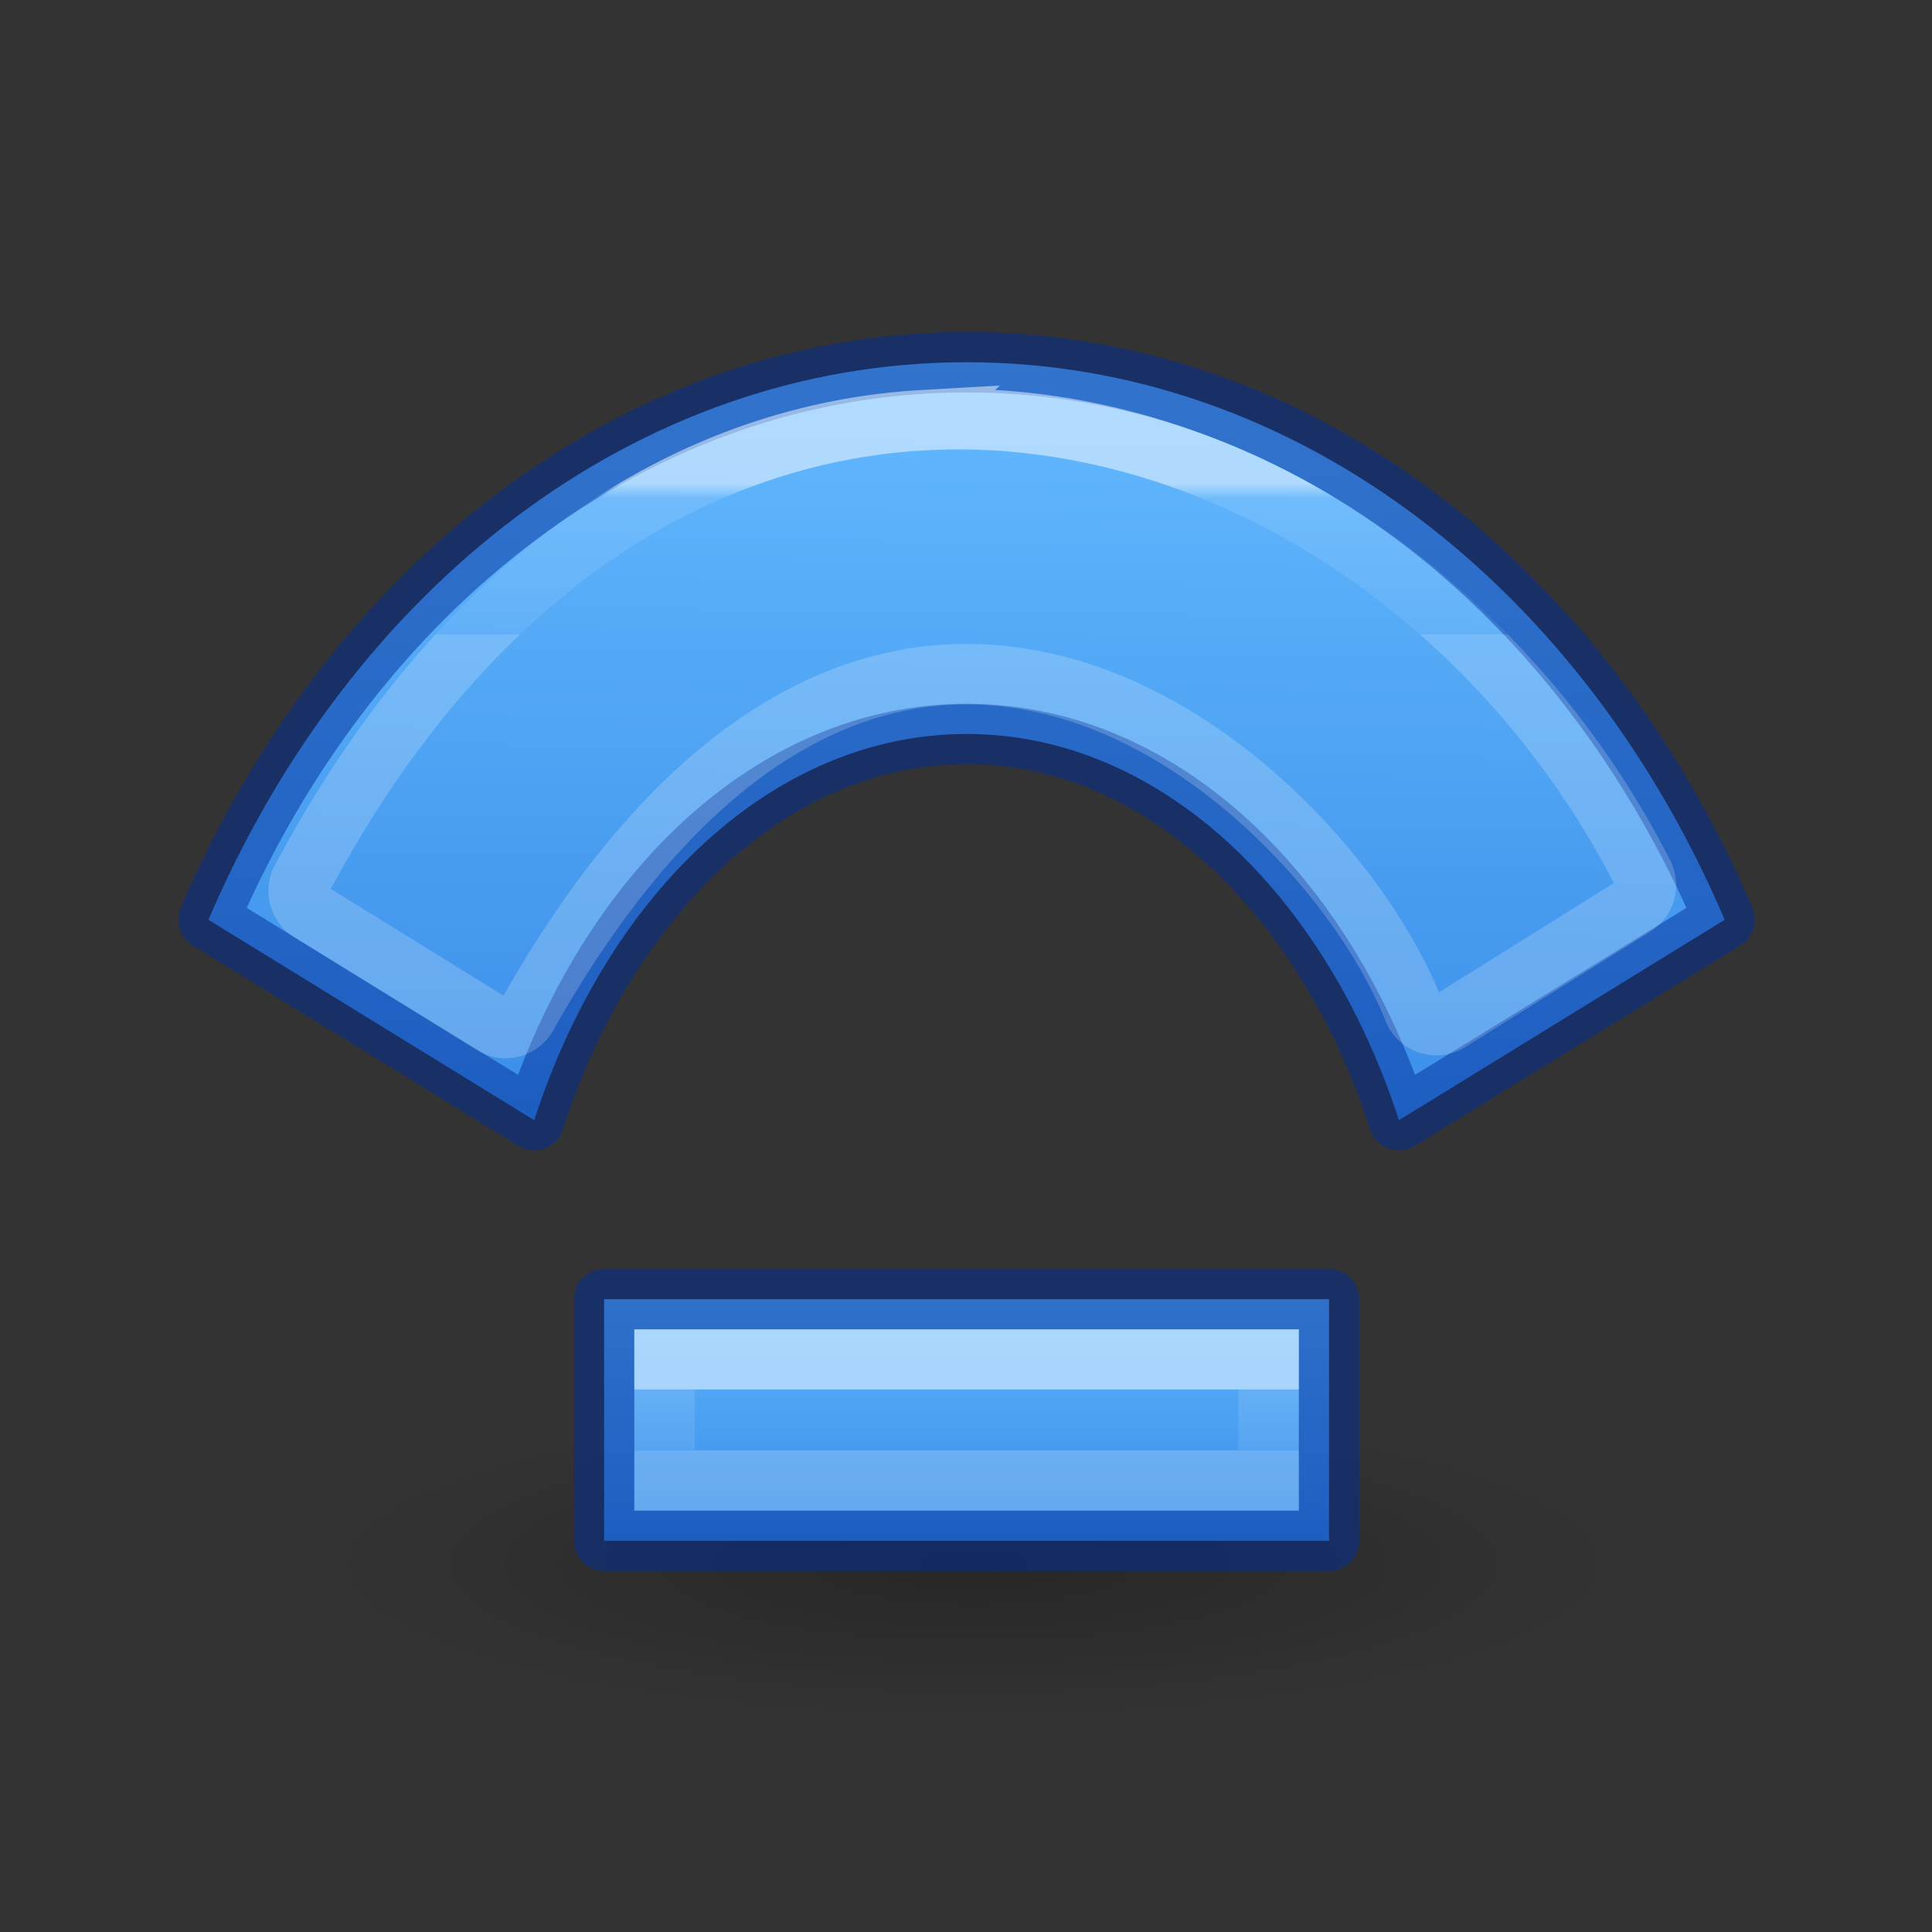 <svg height="32" viewBox="0 0 8.467 8.467" width="32" xmlns="http://www.w3.org/2000/svg" xmlns:xlink="http://www.w3.org/1999/xlink"><rect x="0" y="0" width="8.467" height="8.467" fill="#333333" stroke="none"/><radialGradient id="a" cx="2.25" cy="16" gradientTransform="matrix(.48 0 0 .116 11.002 26.006)" gradientUnits="userSpaceOnUse" r="16.875"><stop offset="0"/><stop offset="1" stop-opacity="0"/></radialGradient><linearGradient id="b" gradientUnits="userSpaceOnUse" x1="17" x2="16.866" xlink:href="#c" y1="13" y2="23.589"/><linearGradient id="c"><stop offset="0" stop-color="#64baff"/><stop offset="1" stop-color="#3689e6"/></linearGradient><linearGradient id="d" gradientUnits="userSpaceOnUse" x1="12" x2="12" y1="14.449" y2="16.324"><stop offset="0" stop-color="#fff"/><stop offset=".099" stop-color="#fff" stop-opacity=".235"/><stop offset="1" stop-color="#fff" stop-opacity=".157"/><stop offset="1" stop-color="#fff" stop-opacity=".392"/></linearGradient><linearGradient id="e" gradientUnits="userSpaceOnUse" x1="19" x2="19" xlink:href="#c" y1="24" y2="28"/><linearGradient id="f" gradientUnits="userSpaceOnUse" x1="12.375" x2="12.375" y1="25.699" y2="26.449"><stop offset="0" stop-color="#fff"/><stop offset="0" stop-color="#fff" stop-opacity=".235"/><stop offset="1" stop-color="#fff" stop-opacity=".157"/><stop offset="1" stop-color="#fff" stop-opacity=".392"/></linearGradient><g transform="matrix(.353 0 0 .353 0 -2.981)"><ellipse cx="12.082" cy="27.867" display="block" fill="url(#a)" fill-rule="evenodd" opacity=".245" rx="8.098" ry="1.963"/><g stroke-width=".75"><path d="m11.999 12.942c-4.114 0-7.658 2.814-9.411 6.922l4.044 2.488c.916-2.823 2.972-4.795 5.369-4.795 2.396 0 4.449 1.972 5.367 4.795l4.044-2.488c-1.753-4.109-5.297-6.922-9.411-6.922h-.002z" fill="url(#b)" stroke="#002e99" stroke-linejoin="round" stroke-opacity=".502"/><path d="m11.451 13.662c-2.821.162-5.672 1.88-7.707 5.701a.304.304 0 0 0 .107.4l2.266 1.4a.304.304 0 0 0 .424-.109c1.104-1.961 2.271-3.114 3.398-3.709 1.127-.595 2.221-.645 3.24-.369 2.039.552 3.766 2.492 4.371 4.006a.304.304 0 0 0 .441.145l2.301-1.436a.304.304 0 0 0 .109-.396c-1.587-3.106-4.553-5.299-7.746-5.609-.399-.039-.802-.047-1.205-.023z" fill="none" opacity=".5" stroke="url(#d)"/><path d="m7.5 24.574-0 3h9l0-3z" fill="url(#e)" stroke="#002e99" stroke-linejoin="round" stroke-opacity=".502"/><path d="m8.25 25.324v1.5h7.5v-1.5z" fill="none" opacity=".5" stroke="url(#f)" stroke-linecap="square"/></g></g></svg>